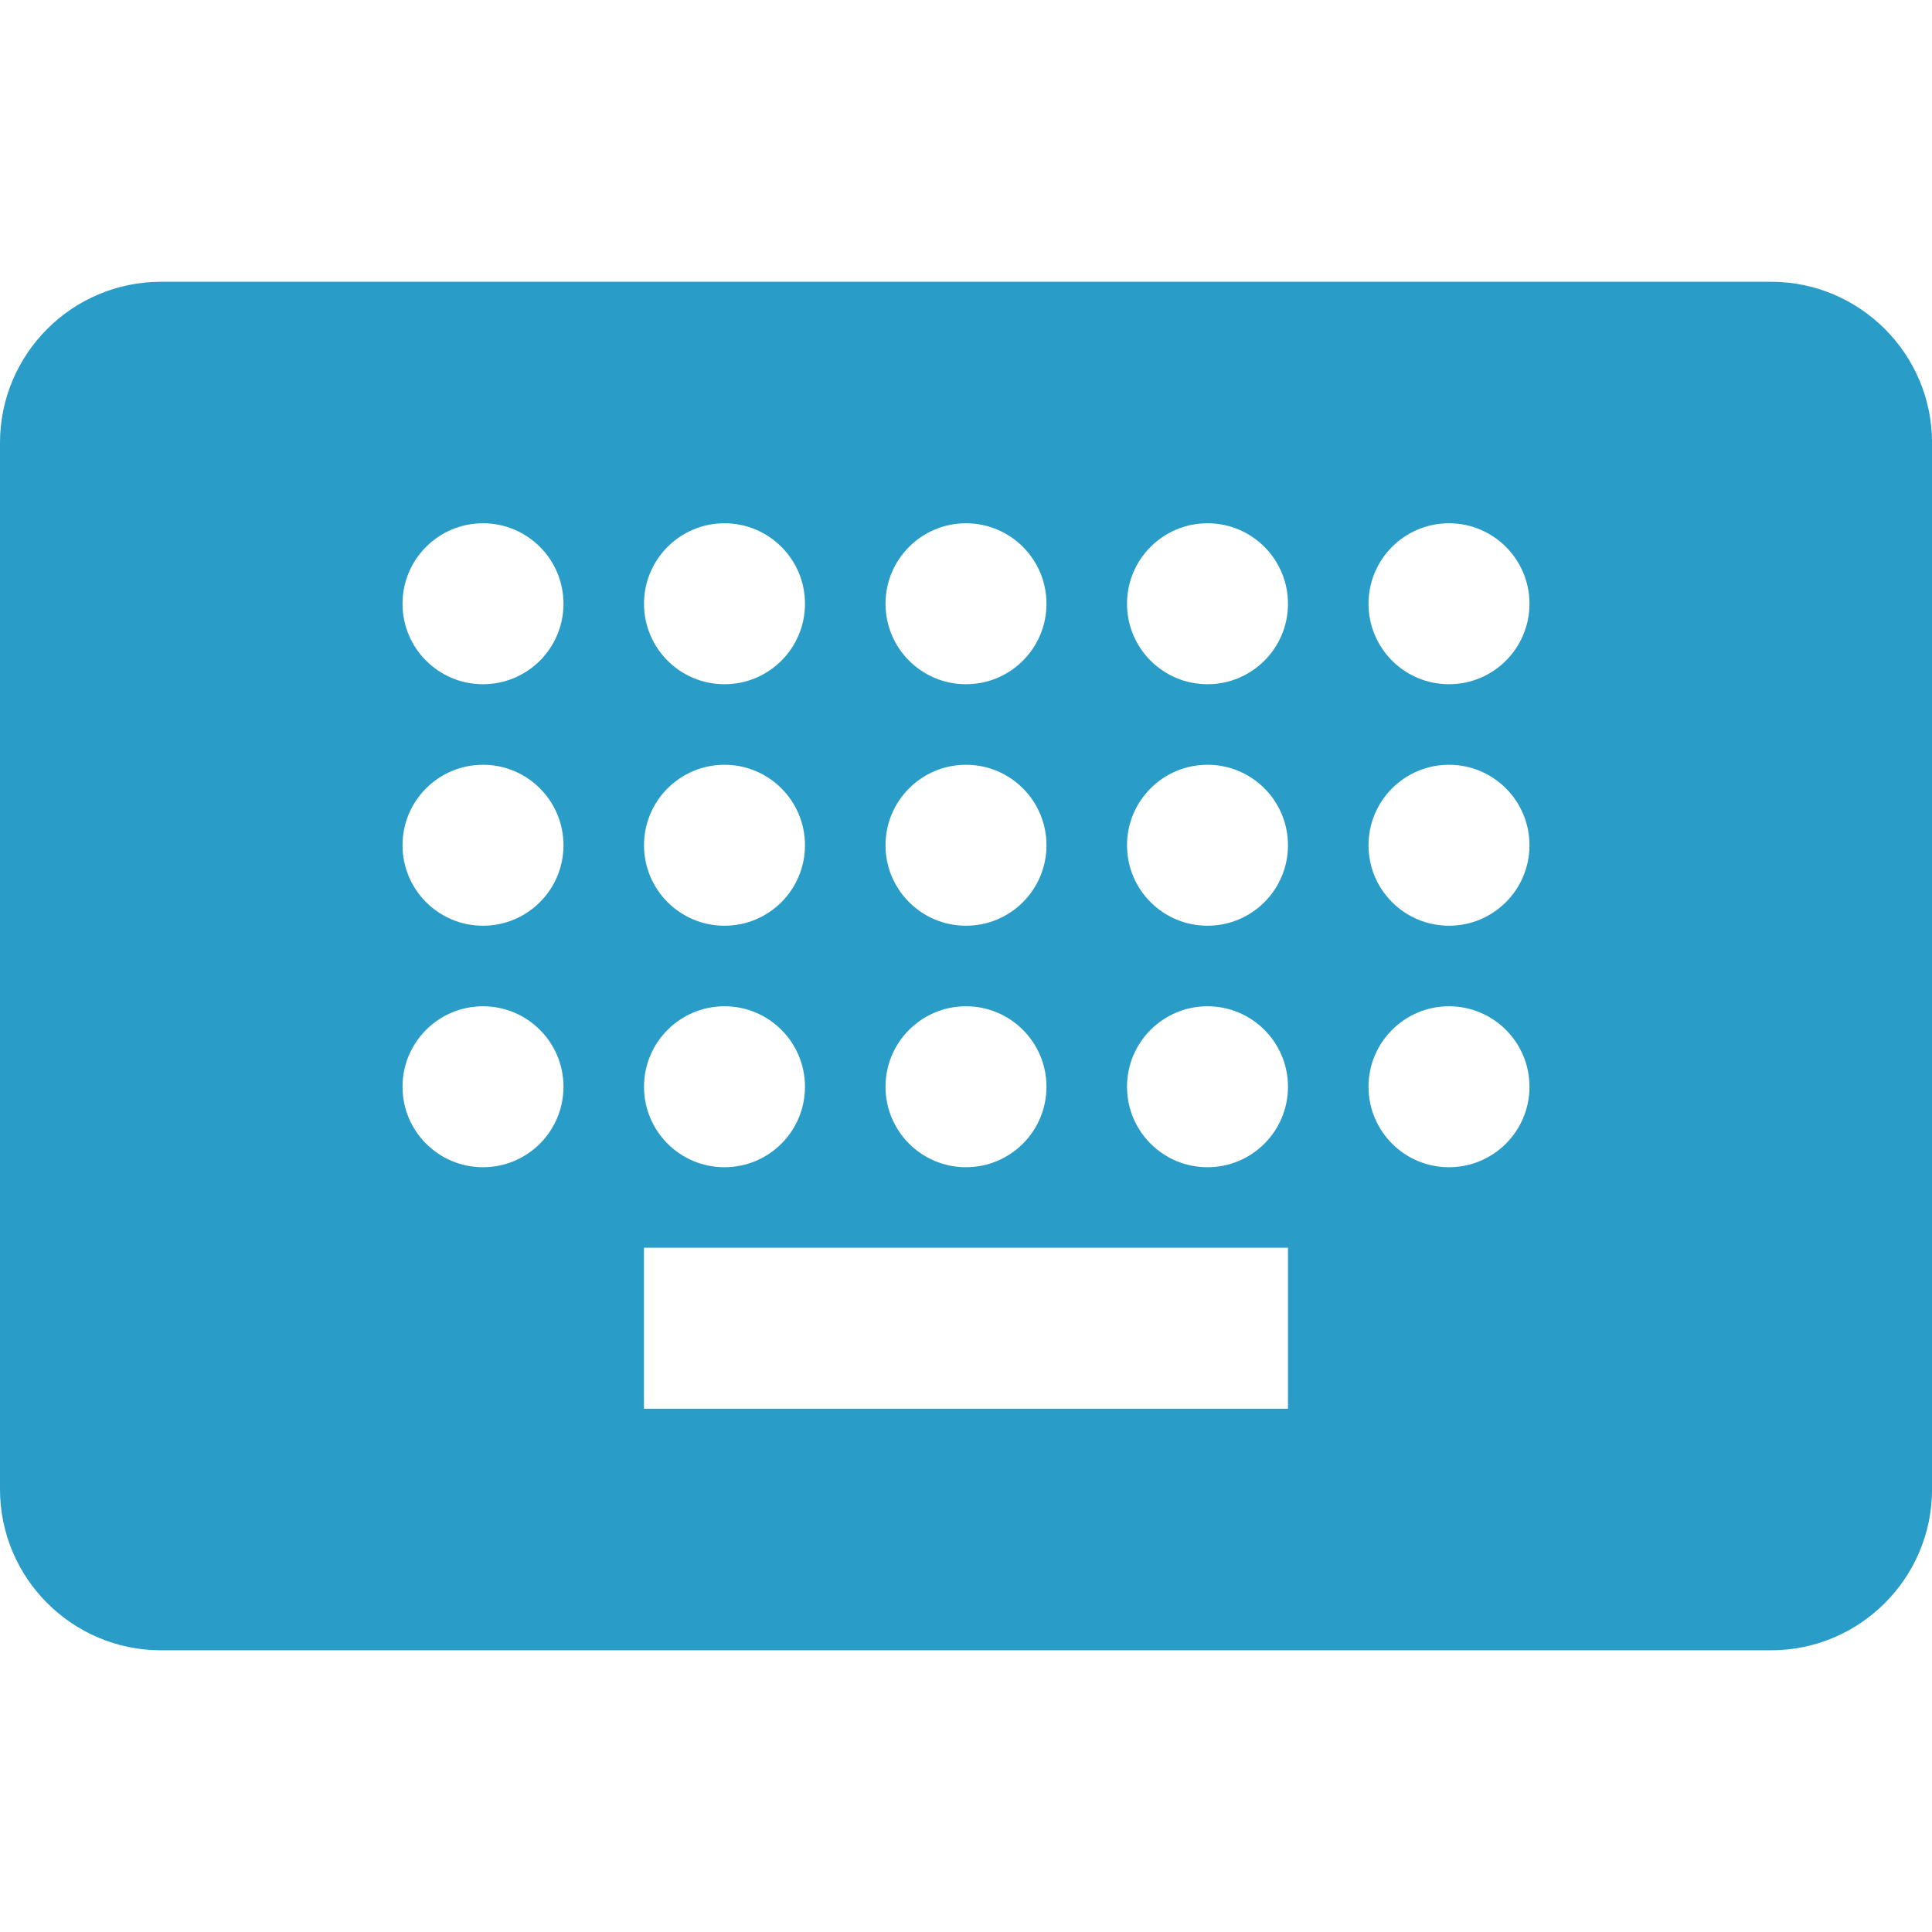 <!-- Generated by IcoMoon.io -->
<svg version="1.1" xmlns="http://www.w3.org/2000/svg" width="32" height="32" viewBox="0 0 32 32">
<title>keyboard-on</title>
<path fill="#2a9cc8" d="M2.667 4.667c-1.471 0-2.667 1.196-2.667 2.667v17.333c0 1.471 1.196 2.667 2.667 2.667h26.667c1.471 0 2.667-1.196 2.667-2.667v-17.333c0-1.471-1.196-2.667-2.667-2.667h-26.667zM21.333 23.333h-10.667v-2.667h10.667v2.667zM9.333 14c0 0.737-0.597 1.333-1.333 1.333s-1.333-0.596-1.333-1.333c0-0.736 0.597-1.333 1.333-1.333s1.333 0.597 1.333 1.333zM13.333 14c0 0.737-0.597 1.333-1.333 1.333s-1.333-0.596-1.333-1.333c0-0.736 0.597-1.333 1.333-1.333s1.333 0.597 1.333 1.333zM17.333 14c0 0.737-0.597 1.333-1.333 1.333s-1.333-0.596-1.333-1.333c0-0.736 0.597-1.333 1.333-1.333s1.333 0.597 1.333 1.333zM21.333 14c0 0.737-0.597 1.333-1.333 1.333s-1.333-0.596-1.333-1.333c0-0.736 0.597-1.333 1.333-1.333s1.333 0.597 1.333 1.333zM24 15.333c-0.736 0-1.333-0.596-1.333-1.333 0-0.736 0.597-1.333 1.333-1.333s1.333 0.597 1.333 1.333c0 0.737-0.597 1.333-1.333 1.333zM9.333 10c0 0.737-0.597 1.333-1.333 1.333s-1.333-0.596-1.333-1.333c0-0.736 0.597-1.333 1.333-1.333s1.333 0.597 1.333 1.333zM13.333 10c0 0.737-0.597 1.333-1.333 1.333s-1.333-0.596-1.333-1.333c0-0.736 0.597-1.333 1.333-1.333s1.333 0.597 1.333 1.333zM16 11.333c-0.736 0-1.333-0.596-1.333-1.333 0-0.736 0.597-1.333 1.333-1.333s1.333 0.597 1.333 1.333c0 0.737-0.597 1.333-1.333 1.333zM21.333 10c0 0.737-0.597 1.333-1.333 1.333s-1.333-0.596-1.333-1.333c0-0.736 0.597-1.333 1.333-1.333s1.333 0.597 1.333 1.333zM24 11.333c-0.736 0-1.333-0.596-1.333-1.333 0-0.736 0.597-1.333 1.333-1.333s1.333 0.597 1.333 1.333c0 0.737-0.597 1.333-1.333 1.333zM9.333 18c0 0.737-0.597 1.333-1.333 1.333s-1.333-0.596-1.333-1.333c0-0.736 0.597-1.333 1.333-1.333s1.333 0.597 1.333 1.333zM13.333 18c0 0.737-0.597 1.333-1.333 1.333s-1.333-0.596-1.333-1.333c0-0.736 0.597-1.333 1.333-1.333s1.333 0.597 1.333 1.333zM17.333 18c0 0.737-0.597 1.333-1.333 1.333s-1.333-0.596-1.333-1.333c0-0.736 0.597-1.333 1.333-1.333s1.333 0.597 1.333 1.333zM21.333 18c0 0.737-0.597 1.333-1.333 1.333s-1.333-0.596-1.333-1.333c0-0.736 0.597-1.333 1.333-1.333s1.333 0.597 1.333 1.333zM25.333 18c0 0.737-0.597 1.333-1.333 1.333s-1.333-0.596-1.333-1.333c0-0.736 0.597-1.333 1.333-1.333s1.333 0.597 1.333 1.333z"></path>
</svg>
